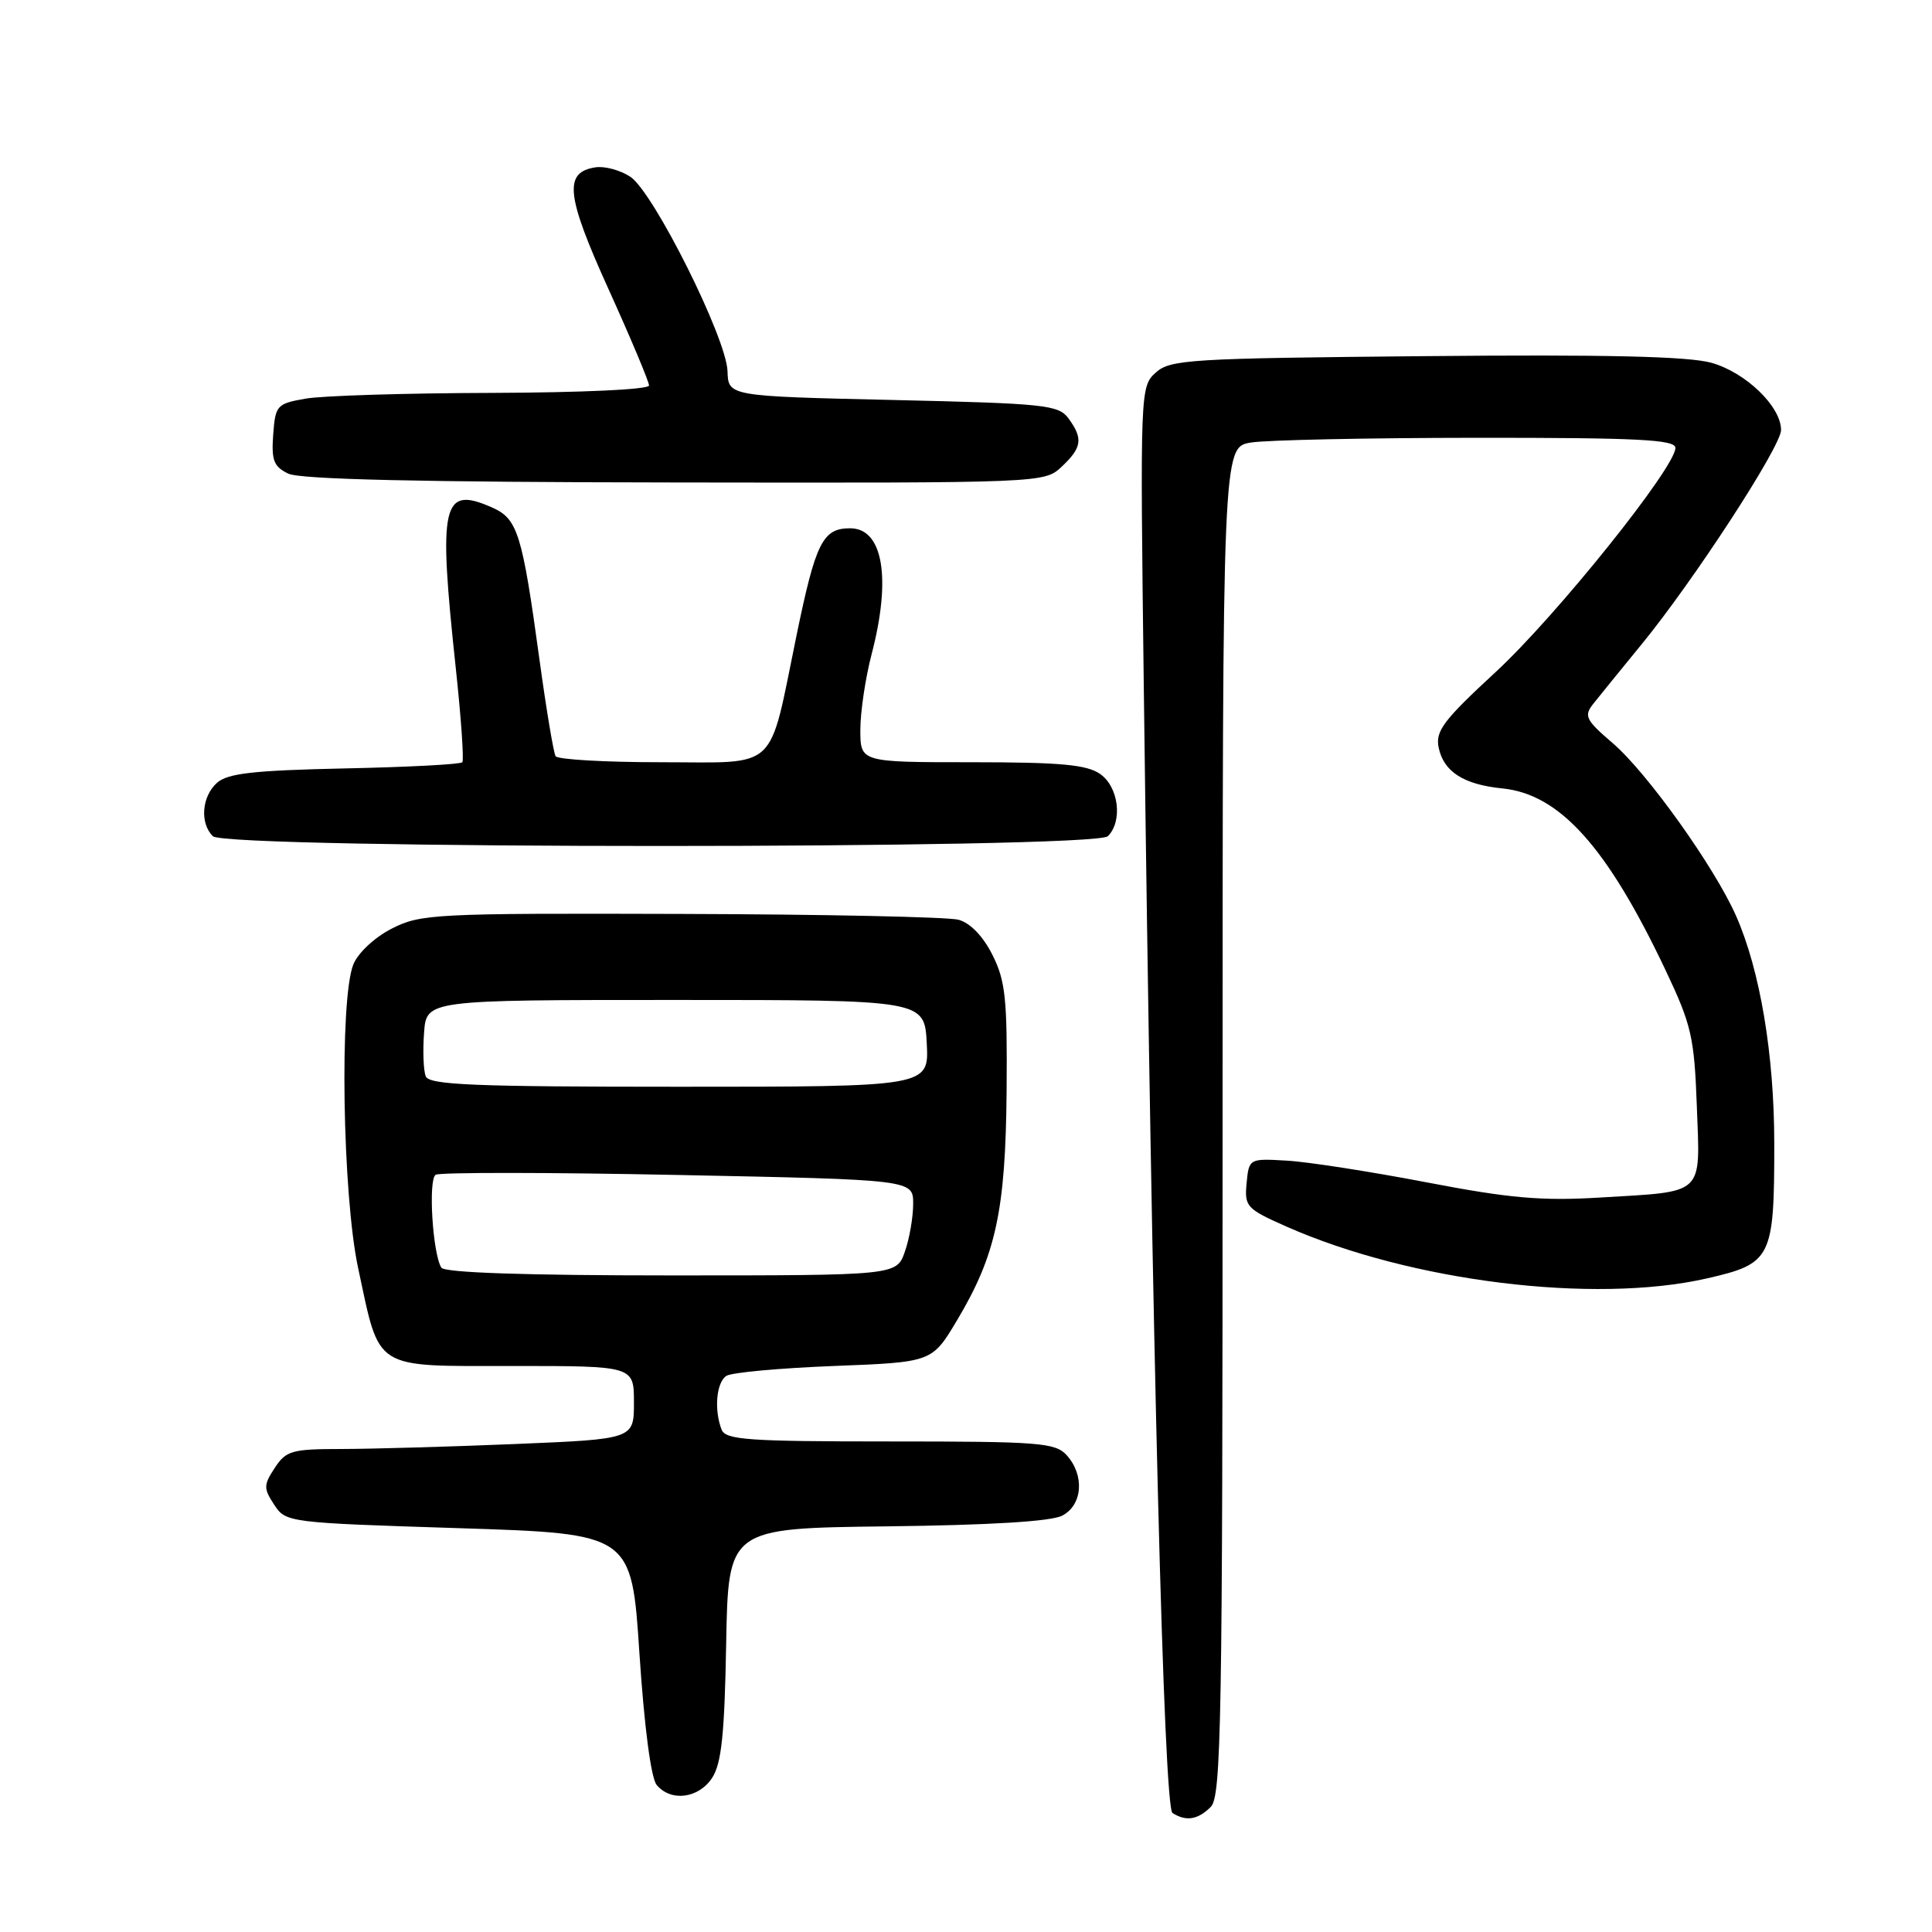 <?xml version="1.0" encoding="UTF-8" standalone="no"?>
<!DOCTYPE svg PUBLIC "-//W3C//DTD SVG 1.1//EN" "http://www.w3.org/Graphics/SVG/1.1/DTD/svg11.dtd" >
<svg xmlns="http://www.w3.org/2000/svg" xmlns:xlink="http://www.w3.org/1999/xlink" version="1.1" viewBox="0 0 256 256">
 <g >
 <path fill="currentColor"
d=" M 160.43 239.43 C 161.83 238.02 162.00 228.41 162.00 148.56 C 162.00 59.26 162.00 59.26 165.75 58.64 C 167.81 58.30 181.31 58.02 195.75 58.01 C 217.08 58.00 222.00 58.25 222.00 59.35 C 222.00 61.94 206.19 81.65 198.19 89.04 C 191.26 95.44 190.18 96.87 190.63 99.06 C 191.29 102.26 193.95 103.96 199.07 104.47 C 206.67 105.23 212.94 112.21 220.67 128.50 C 224.13 135.80 224.50 137.38 224.84 146.60 C 225.28 158.54 226.02 157.84 212.02 158.68 C 204.24 159.15 200.04 158.78 189.00 156.66 C 181.57 155.24 173.25 153.94 170.50 153.79 C 165.51 153.50 165.50 153.51 165.18 156.78 C 164.89 159.88 165.16 160.18 170.47 162.53 C 186.93 169.81 211.17 172.80 226.11 169.41 C 234.76 167.44 235.10 166.77 235.10 151.55 C 235.10 139.76 233.22 128.55 230.03 121.34 C 227.17 114.87 218.22 102.34 213.68 98.46 C 210.12 95.41 209.85 94.87 211.10 93.28 C 211.87 92.30 214.72 88.80 217.42 85.50 C 224.34 77.08 236.00 59.17 236.00 56.98 C 236.00 53.86 231.32 49.35 226.77 48.07 C 223.71 47.22 212.83 46.96 188.84 47.19 C 157.59 47.48 155.06 47.63 153.13 49.38 C 151.09 51.23 151.07 51.76 151.55 90.38 C 152.65 178.32 154.20 239.49 155.36 240.23 C 157.15 241.38 158.72 241.13 160.43 239.43 Z  M 94.36 235.58 C 95.60 233.68 96.01 229.79 96.22 217.83 C 96.50 202.50 96.50 202.50 117.50 202.25 C 131.15 202.09 139.29 201.60 140.75 200.83 C 143.45 199.43 143.74 195.48 141.35 192.83 C 139.84 191.16 137.74 191.00 117.95 191.00 C 99.05 191.00 96.13 190.79 95.61 189.42 C 94.60 186.79 94.92 183.17 96.25 182.31 C 96.94 181.86 103.35 181.28 110.49 181.00 C 123.49 180.50 123.49 180.50 126.78 175.00 C 131.96 166.34 133.25 160.43 133.38 144.54 C 133.48 132.34 133.24 129.98 131.50 126.52 C 130.25 124.04 128.56 122.29 127.00 121.87 C 125.62 121.50 109.07 121.15 90.21 121.10 C 57.56 121.00 55.73 121.10 51.92 123.04 C 49.64 124.20 47.45 126.25 46.82 127.79 C 44.97 132.39 45.37 158.28 47.45 168.00 C 50.39 181.71 49.26 181.00 68.02 181.00 C 84.00 181.00 84.00 181.00 84.00 185.84 C 84.00 190.69 84.00 190.69 68.25 191.34 C 59.59 191.70 49.25 191.99 45.27 192.00 C 38.67 192.00 37.90 192.22 36.41 194.50 C 34.92 196.77 34.91 197.22 36.33 199.38 C 37.87 201.74 38.14 201.77 60.79 202.49 C 83.69 203.22 83.69 203.22 84.73 219.12 C 85.37 228.80 86.26 235.60 87.01 236.51 C 88.89 238.78 92.57 238.31 94.36 235.58 Z  M 146.80 110.80 C 148.79 108.81 148.23 104.27 145.78 102.56 C 144.01 101.32 140.53 101.00 128.78 101.00 C 114.00 101.00 114.00 101.00 114.00 96.71 C 114.00 94.35 114.67 89.83 115.50 86.66 C 118.13 76.58 117.00 70.00 112.65 70.00 C 109.02 70.00 108.09 71.84 105.55 84.17 C 101.77 102.50 103.38 101.00 87.58 101.00 C 80.18 101.00 73.90 100.64 73.62 100.20 C 73.35 99.76 72.39 94.02 71.49 87.45 C 69.18 70.60 68.60 68.74 65.17 67.23 C 58.58 64.33 58.05 66.70 60.39 88.50 C 61.10 95.10 61.49 100.72 61.26 101.00 C 61.03 101.28 54.01 101.65 45.67 101.82 C 33.58 102.08 30.15 102.47 28.75 103.73 C 26.73 105.55 26.46 109.06 28.20 110.80 C 29.93 112.53 145.07 112.53 146.80 110.80 Z  M 140.69 61.83 C 143.37 59.30 143.54 58.12 141.58 55.44 C 140.27 53.65 138.47 53.46 118.33 53.00 C 96.50 52.50 96.50 52.50 96.40 49.19 C 96.27 44.80 86.58 25.43 83.52 23.42 C 82.20 22.55 80.13 21.99 78.92 22.17 C 74.66 22.81 74.99 25.87 80.64 38.33 C 83.59 44.84 86.00 50.58 86.00 51.08 C 86.00 51.61 77.11 52.02 65.25 52.06 C 53.84 52.09 42.70 52.43 40.50 52.82 C 36.67 53.49 36.49 53.70 36.20 57.59 C 35.95 61.00 36.27 61.83 38.20 62.76 C 39.78 63.52 55.84 63.89 89.44 63.93 C 138.35 64.00 138.37 64.00 140.69 61.83 Z  M 58.48 167.97 C 57.32 166.09 56.72 156.29 57.73 155.66 C 58.28 155.33 72.73 155.34 89.86 155.69 C 121.00 156.32 121.00 156.32 121.00 159.51 C 121.00 161.27 120.51 164.12 119.90 165.85 C 118.80 169.00 118.80 169.00 88.96 169.00 C 69.65 169.00 58.89 168.64 58.48 167.97 Z  M 56.41 142.61 C 56.11 141.85 56.01 139.26 56.19 136.86 C 56.50 132.50 56.50 132.50 89.50 132.50 C 122.50 132.50 122.50 132.50 122.80 138.25 C 123.10 144.00 123.10 144.00 90.02 144.00 C 62.75 144.00 56.84 143.76 56.41 142.61 Z "/>
</g>
</svg>